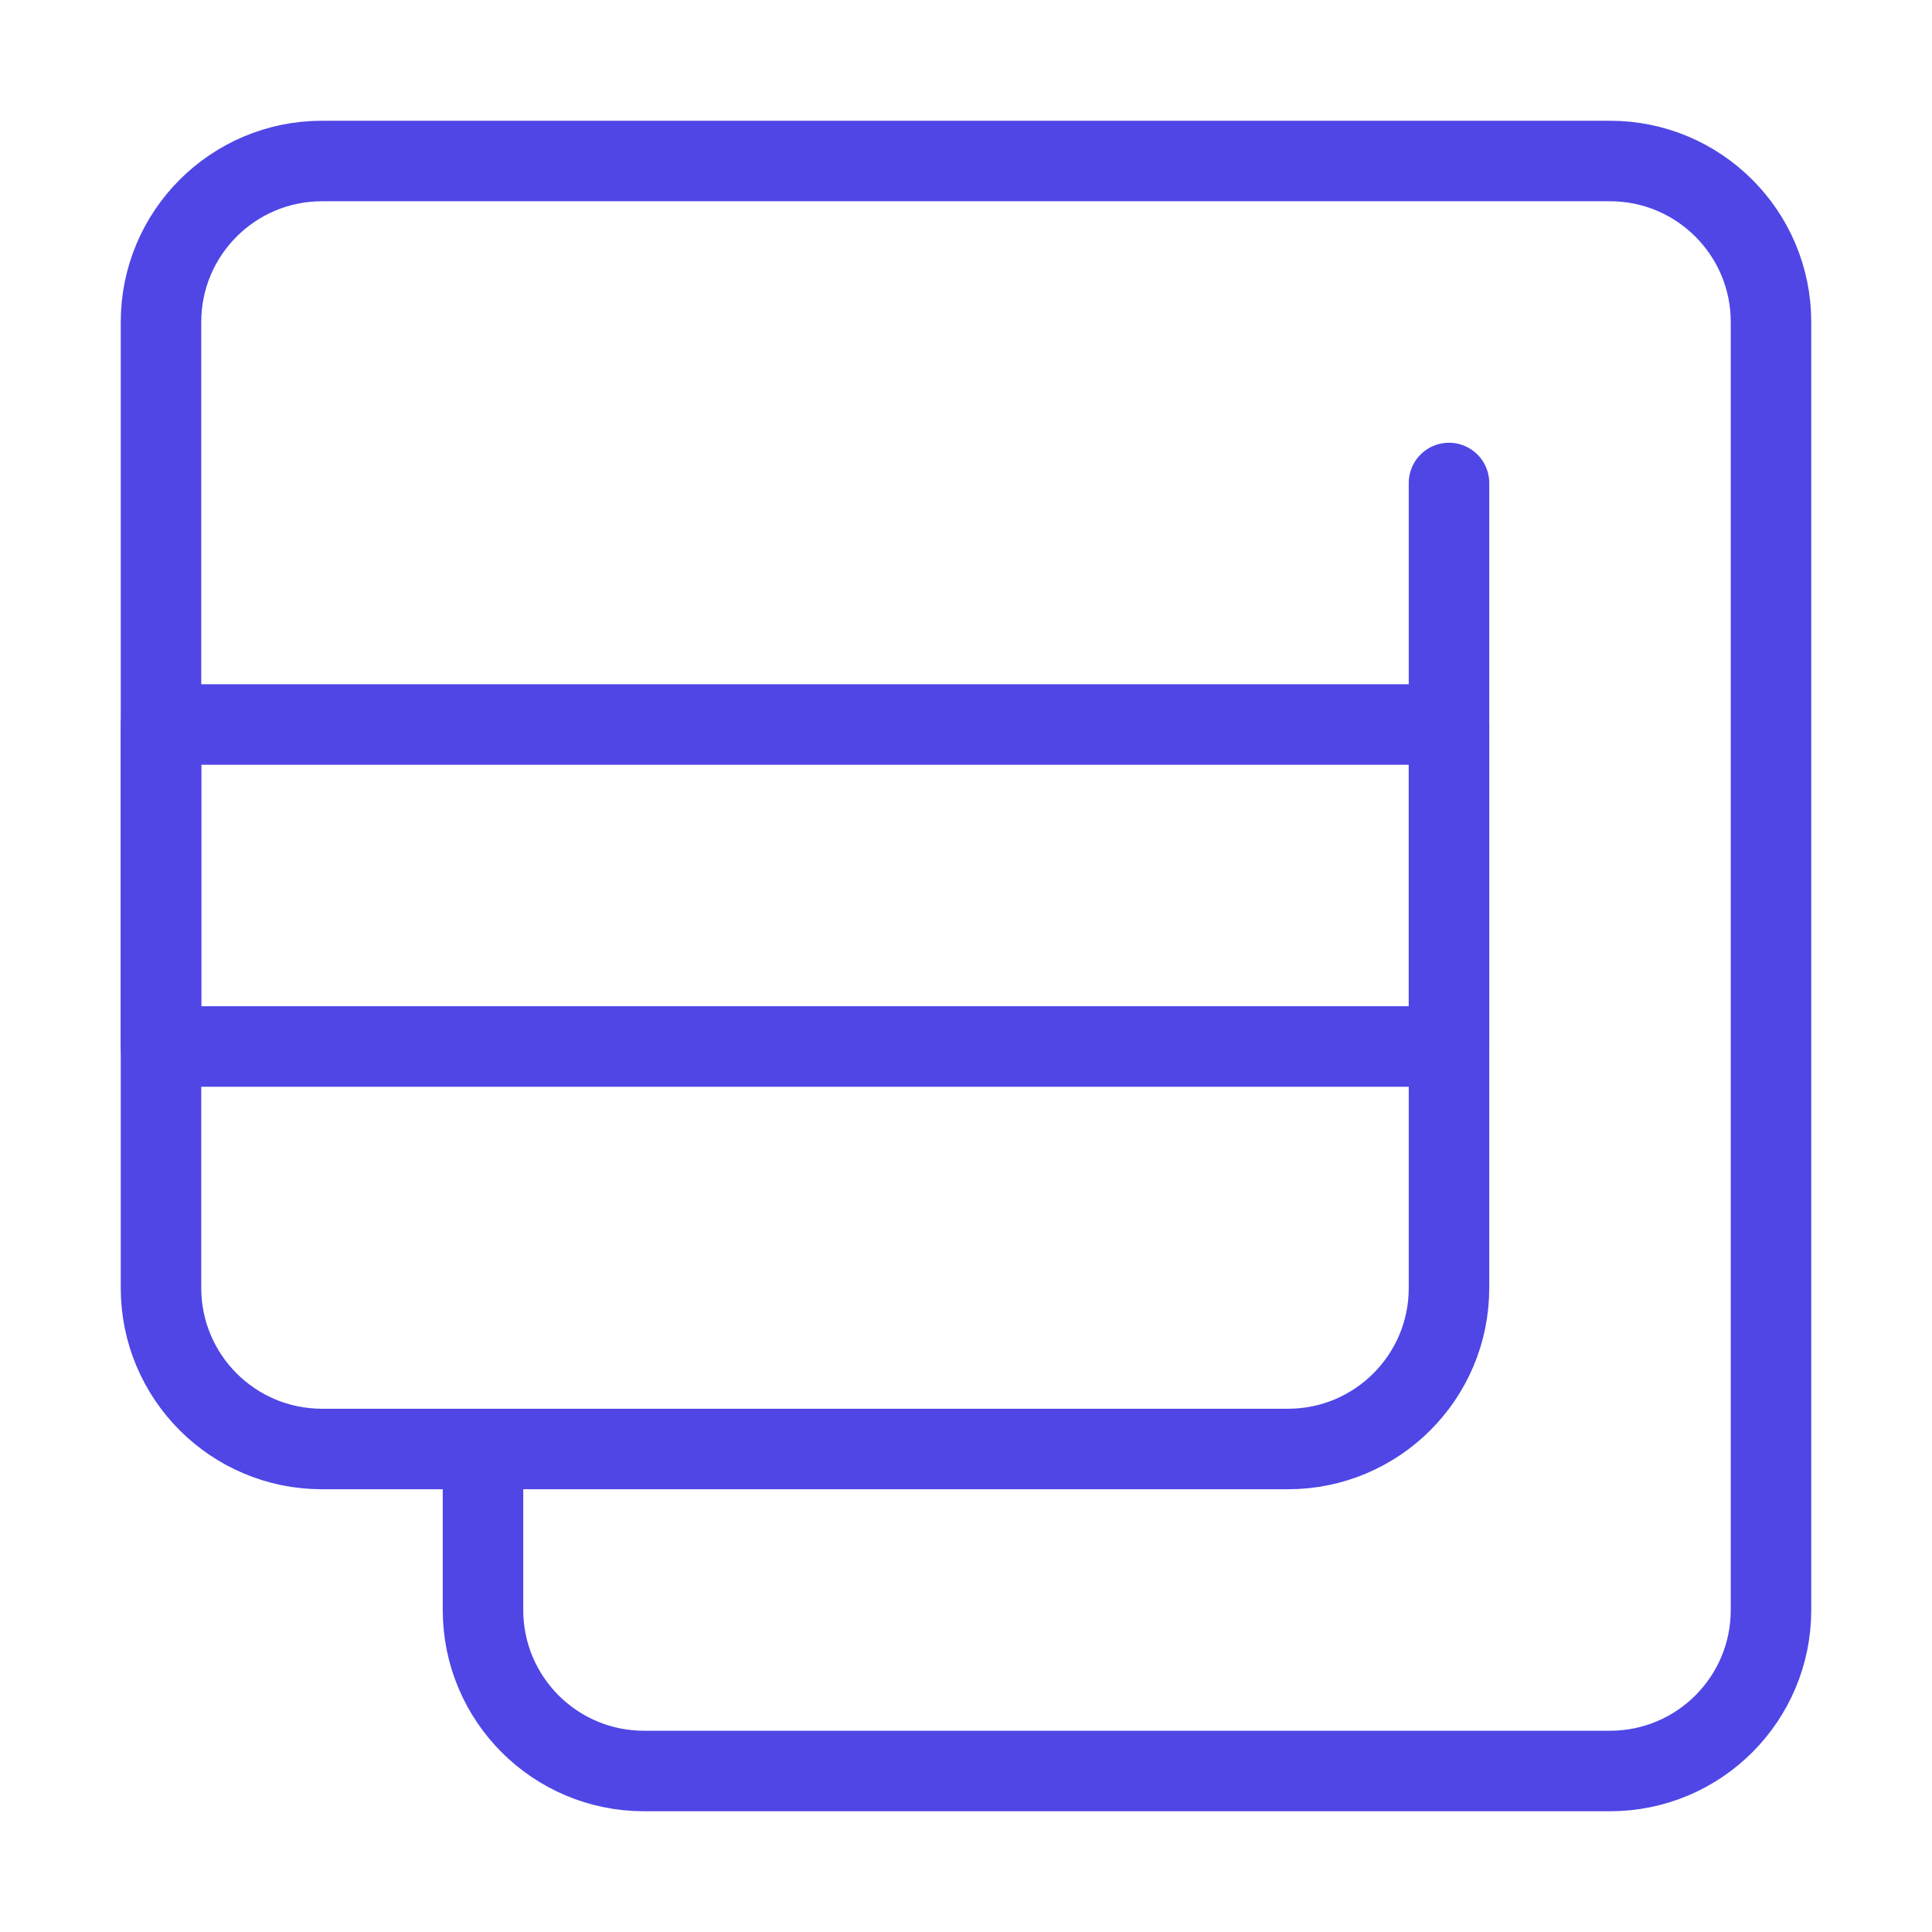 <?xml version="1.0" encoding="UTF-8"?><svg width="38" height="38" viewBox="0 0 48 48" fill="none" xmlns="http://www.w3.org/2000/svg"><path d="M36 18H4V26H36V18Z" fill="none" stroke="#4f46e5" stroke-width="2" stroke-miterlimit="2" stroke-linecap="round" stroke-linejoin="round"/><path d="M36 12V32C36 34.209 34.209 36 32 36H12M12 36H8C5.791 36 4 34.209 4 32V8C4 5.791 5.791 4 8 4H40C42.209 4 44 5.791 44 8V40C44 42.21 42.21 44 40 44H16C13.79 44 12 42.21 12 40V36Z" stroke="#4f46e5" stroke-width="2" stroke-miterlimit="2" stroke-linecap="round" stroke-linejoin="round"/></svg>